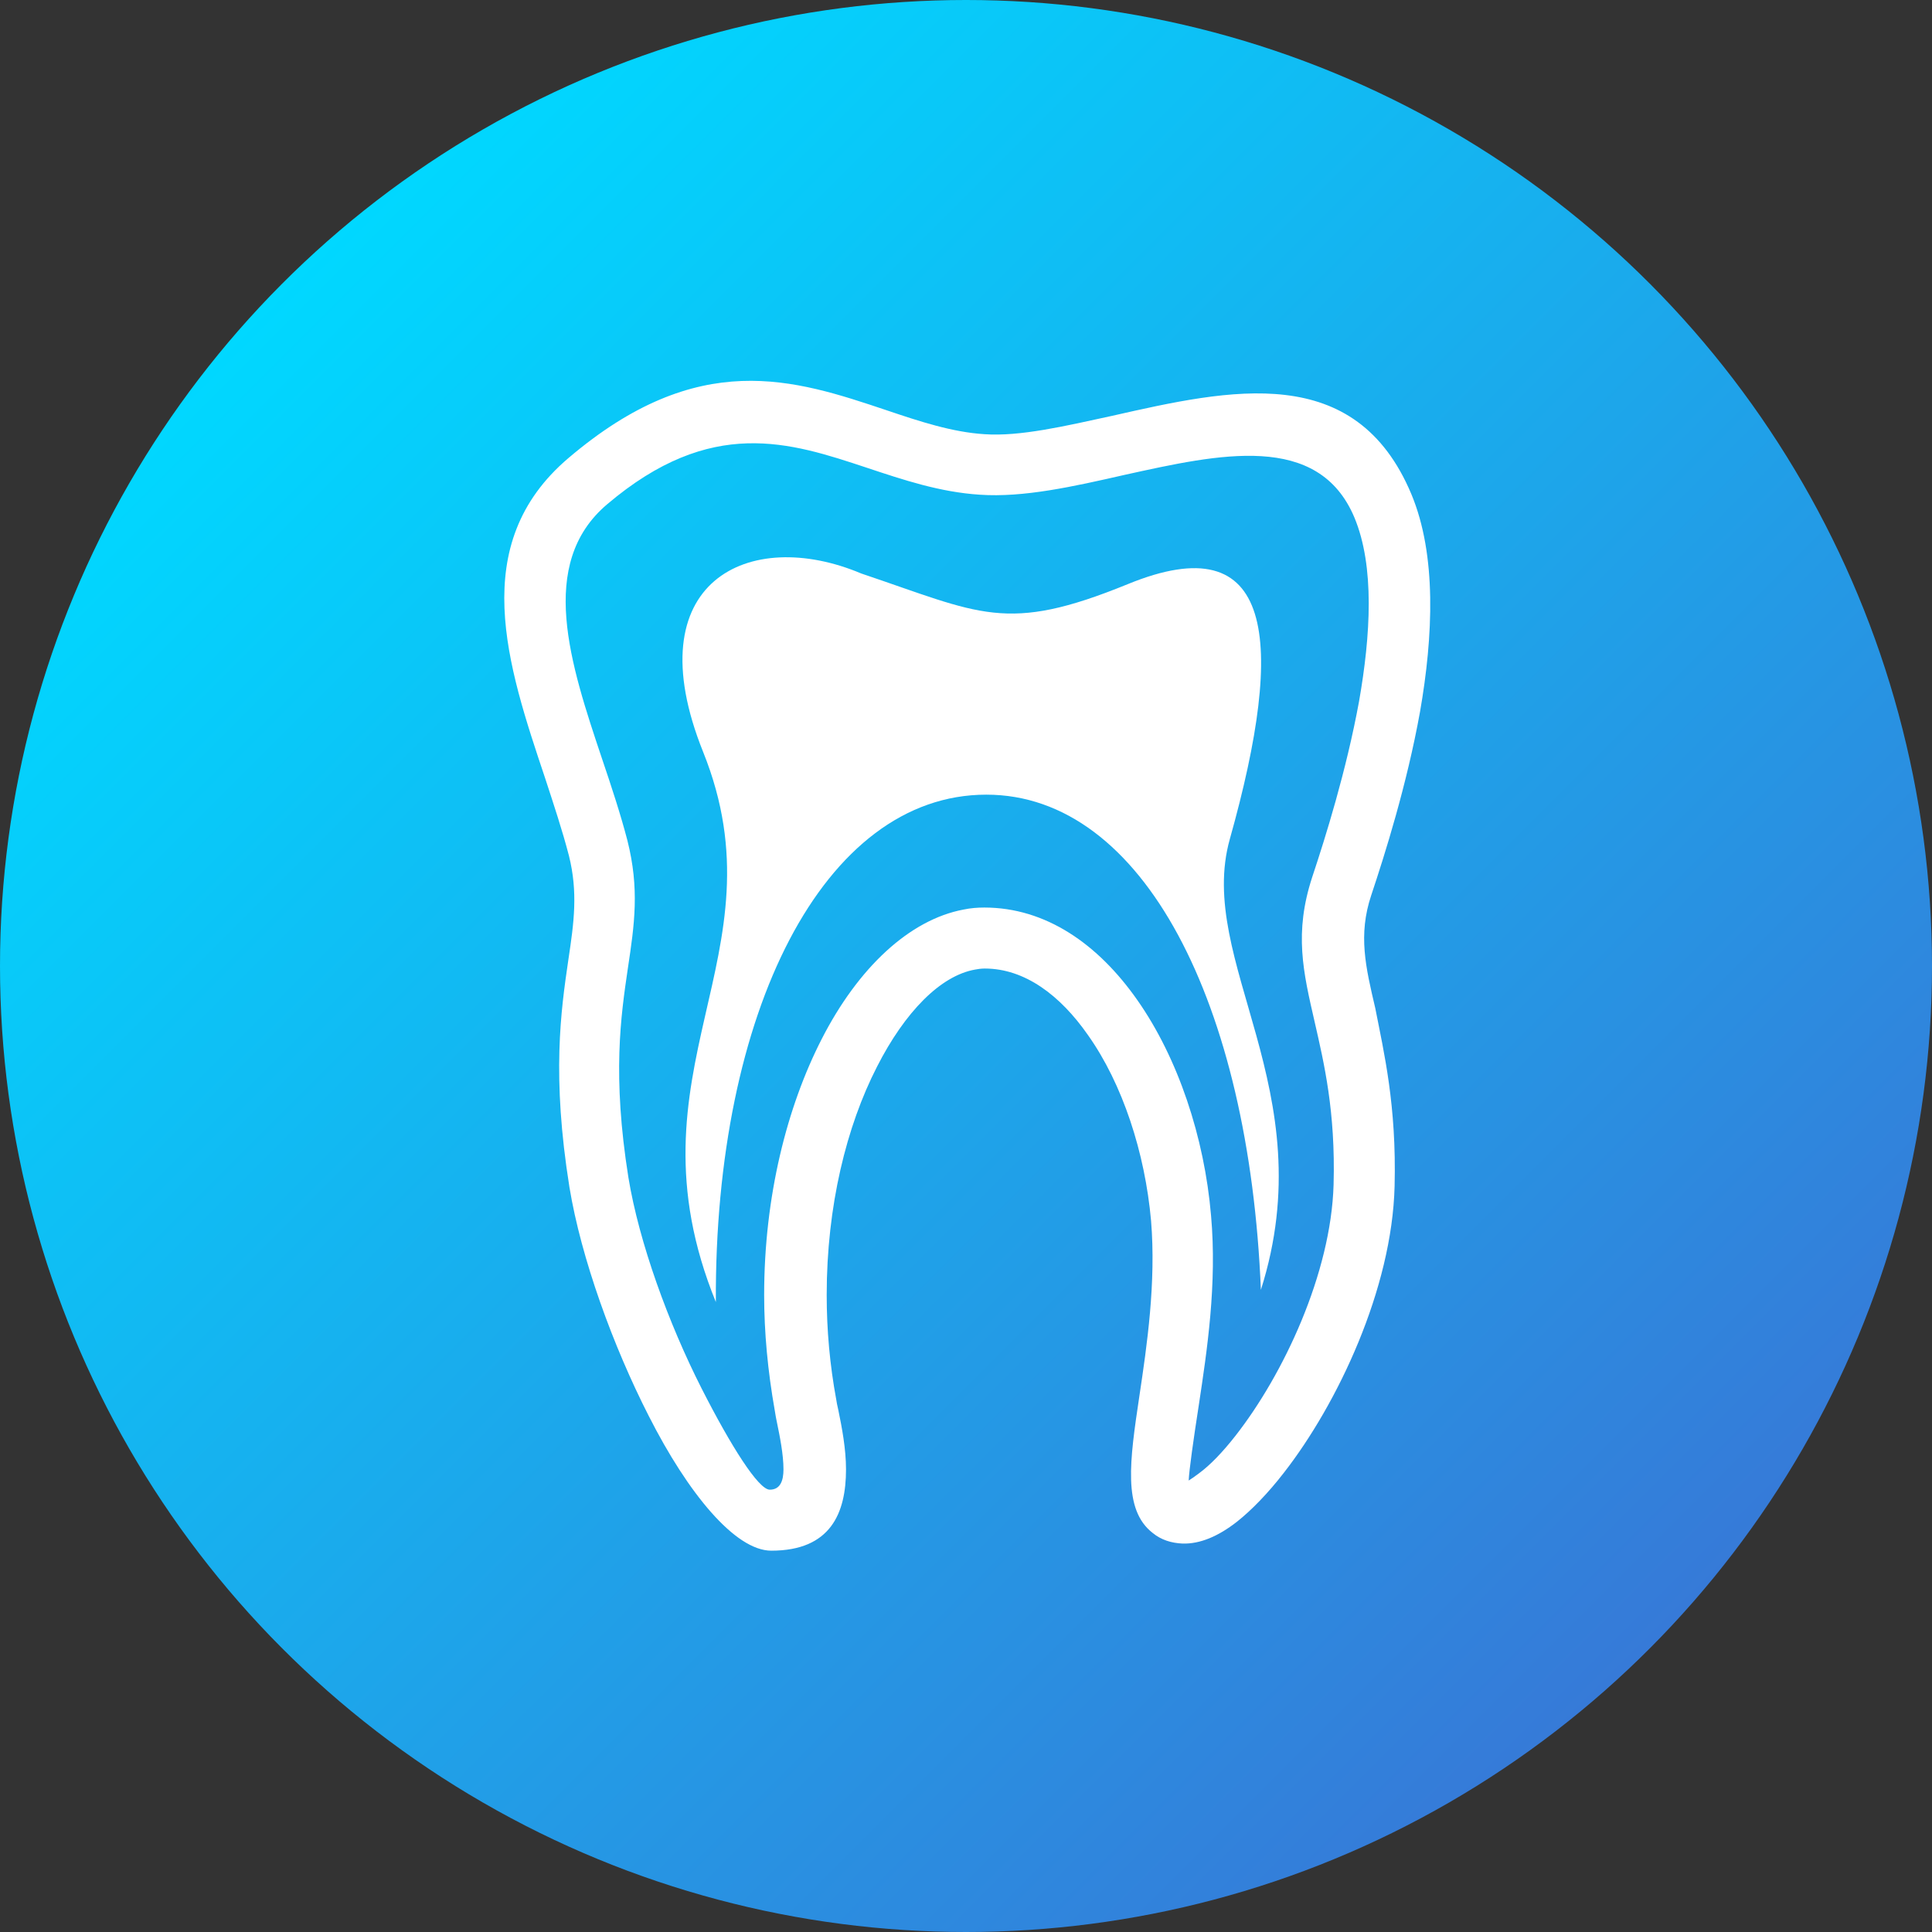 <?xml version="1.0" encoding="utf-8"?>

<svg version="1.1" id="Layer_1" xmlns="http://www.w3.org/2000/svg" xmlns:xlink="http://www.w3.org/1999/xlink" x="0px" y="0px"
	 viewBox="0 0 380 380" style="enable-background:new 0 0 380 380;" xml:space="preserve">
<rect x="0" y="0" width="380" height="380" fill="#333333" stroke="none"/>
<style type="text/css">
	.st0{fill:#2B79C2;}
	.st1{fill:#3B4652;}
	.st2{fill-rule:evenodd;clip-rule:evenodd;fill:url(#SVGID_1_);}
	.st3{fill:#FFFFFF;}
	.st4{fill-rule:evenodd;clip-rule:evenodd;fill:#FFFFFF;}
</style>
<g>
	<path class="st0" d="M6076,3150.3h116v8h-116V3150.3L6076,3150.3z M6110.3,3088.1c-2.2-2.5-1.9-6.3,0.6-8.4
		c2.5-2.2,6.3-1.9,8.4,0.6l16.3,18.5l45.5-40.7c2.5-2.2,6.2-2,8.4,0.5c2.2,2.5,2,6.2-0.5,8.4l-49.8,44.5c-2.6,2.4-6.4,2.2-8.6-0.4
		L6110.3,3088.1L6110.3,3088.1z M6134,3060.4c10.5-10.6,25.6-12.3,37.7-4.4c-2,1.9-4.1,3.8-6.2,5.6c-10-5.2-21.2-2.2-28.4,7.3
		c-1.6,2.1-4.7,2.1-6.3,0c-15.2-19.9-40.9-6.9-40.9,13c0,7.4,5.3,15.9,12.5,23.9c9.4,10.3,22,19.3,31.5,24.1
		c9.5-4.7,22.1-13.8,31.5-24.1c5.1-5.5,9.1-11.3,11.2-16.8c3.1-2.6,6.2-5.3,9.3-8.1c0.7,23.2-32.9,48.9-50.3,57
		c-1.1,0.5-2.3,0.5-3.3,0l0,0c-17.1-8-50.3-33.5-50.3-56C6082,3055.7,6113.9,3039.8,6134,3060.4L6134,3060.4z M6076,3171.3h116v8
		h-116V3171.3L6076,3171.3z"/>
	<path class="st1" d="M6054.9,2997.3h26.1v12h-26.1c-2.2,0-4.2,0.9-5.6,2.4c-1.5,1.5-2.4,3.5-2.4,5.6v188c0,4.4,3.6,8,8,8H6213
		c4.4,0,8-3.6,8-8v-188c0-2.2-0.9-4.2-2.4-5.6c-1.5-1.5-3.5-2.4-5.6-2.4h-26v-12h26.1c5.5,0,10.5,2.2,14.1,5.9
		c3.6,3.6,5.9,8.6,5.9,14.1v188c0,11-9,20-20,20H6055c-11,0-20-9-20-20v-188c0-5.5,2.2-10.5,5.9-14.1
		C6044.4,2999.5,6049.4,2997.3,6054.9,2997.3L6054.9,2997.3z M6134,2969.3c5.8,0,11,0.4,14.8,4.2s6.2,9.1,6.2,14.8l0,0h24v30h-90
		v-30h24l0,0c0-5.8,2.4-11,6.2-14.8C6123,2969.6,6128.2,2969.3,6134,2969.3L6134,2969.3z M6140.4,2981.9c-1.6-1.6-3.9-2.6-6.4-2.6
		s-4.7,1-6.4,2.6s-2.6,3.9-2.6,6.4s1,4.7,2.6,6.4c1.5,1.5,3.6,2.5,5.9,2.6h0.9c2.3-0.1,4.4-1.1,5.9-2.6c1.6-1.6,2.6-3.9,2.6-6.4
		S6142,2983.6,6140.4,2981.9L6140.4,2981.9z"/>
</g>
<g>
	<linearGradient id="SVGID_1_" gradientUnits="userSpaceOnUse" x1="55.65" y1="55.65" x2="324.35" y2="324.35">
		<stop  offset="0" style="stop-color:#00D8FF"/>
		<stop  offset="1" style="stop-color:#367AD8"/>
	</linearGradient>
	<circle class="st2" cx="190" cy="190" r="190"/>
	<g>
		<path class="st3" d="M274.3,233.3c-0.5,20.2-11.2,42.8-21.8,56.4c-3.1,4-6.3,7.3-9.2,9.6c-3.7,2.9-7.3,4.4-10.7,4.3
			c-2.2-0.1-4.2-0.7-5.9-2.1c-5.9-4.6-4.5-14.2-2.6-26.9c1.5-10,3.3-22.3,2.3-34.5c-1.2-13.4-5.6-26.9-12.4-36.5
			c-5.5-7.9-12.5-13.1-20.3-13.1c-0.7,0-1.4,0.1-1.9,0.2c-6.8,1.2-13.8,8.3-19.3,19.1c-6,11.7-9.9,27.4-9.9,44.9
			c0,6.8,0.6,13.7,1.9,20.7c0.1,0.6,0.1,0.7,0.4,2c0.7,3.4,1.5,7.6,1.5,11.6c0,8.6-3,16-14.7,16c-7.1,0-16.4-11.3-24.1-26.5
			c-7-13.7-13.3-31-15.6-45c-3.5-21.9-1.7-34.6-0.2-44.8c1.1-7.3,1.9-13.2,0.1-20.4c-1.3-5-3-10.1-4.7-15.3
			c-7.4-22.1-15.4-45.9,4.6-62.9c25.6-21.8,44.4-15.5,62.6-9.4c6.5,2.2,12.9,4.3,19.2,4.7c7,0.5,15.9-1.6,25.1-3.6
			c23.4-5.3,47.9-10.8,58.9,15.4c5,12,4.3,27.9,1.7,42.8c-2.6,14.4-6.9,28-9.6,36.1c-2.6,7.8-1.1,14.1,0.8,22.2
			C272.2,207,274.7,217.4,274.3,233.3L274.3,233.3z M243,282.4c9.4-12,18.8-31.9,19.3-49.4c0.4-14.4-1.9-24-3.7-31.9
			c-2.3-10-4.1-17.6-0.5-28.6c2.6-7.8,6.7-20.9,9.2-34.5c2.3-13.1,3.1-26.6-0.9-36.2c-7.1-16.9-26.6-12.5-45.2-8.4
			c-10.1,2.3-19.9,4.5-28.5,3.9c-7.8-0.5-15-2.9-22.2-5.3c-15.1-5-30.6-10.2-51.1,7.2c-13.8,11.7-7.2,31.5-1,50
			c1.9,5.6,3.7,11.1,5,16.1c2.4,9.5,1.4,16.5,0.1,25.1c-1.4,9.5-3.1,21.1,0.1,41.2c2.1,12.8,7.9,28.7,14.4,41.5
			c5.8,11.4,11.2,19.9,13.4,19.9c2.1,0,2.7-1.8,2.7-4c0-2.9-0.7-6.4-1.3-9.3c0-0.1-0.1-0.3-0.4-2.2c-1.4-7.9-2.1-15.5-2.1-22.8
			c0-19.4,4.5-37,11.3-50.3c7.2-14.1,17.3-23.5,27.9-25.5c1.4-0.3,2.8-0.4,4.1-0.4c12.1,0,22.4,7.2,30.1,18.2
			c8,11.4,13.2,27,14.5,42.4c1.2,13.5-0.8,26.6-2.4,37.2c-1.1,7.1-1.9,12.8-2,14.9c0.5-0.3,1.2-0.8,2-1.4
			C238,288.2,240.5,285.6,243,282.4L243,282.4z"/>
		<path class="st4" d="M140.8,256.1c-0.3-57,21.2-99.8,53.2-99.8c30.9,0,51.7,41.2,54,97.4c12.5-39.4-12.9-64.6-6.1-88.7
			c11.1-39.5,8.7-61.9-20.1-50.1c-24,9.8-28.9,5.8-52.4-2.1c-22-9.3-44.6,1.5-31.1,35.1C154.5,188.2,122.2,210.4,140.8,256.1
			L140.8,256.1z"/>
	</g>
</g>
</svg>
